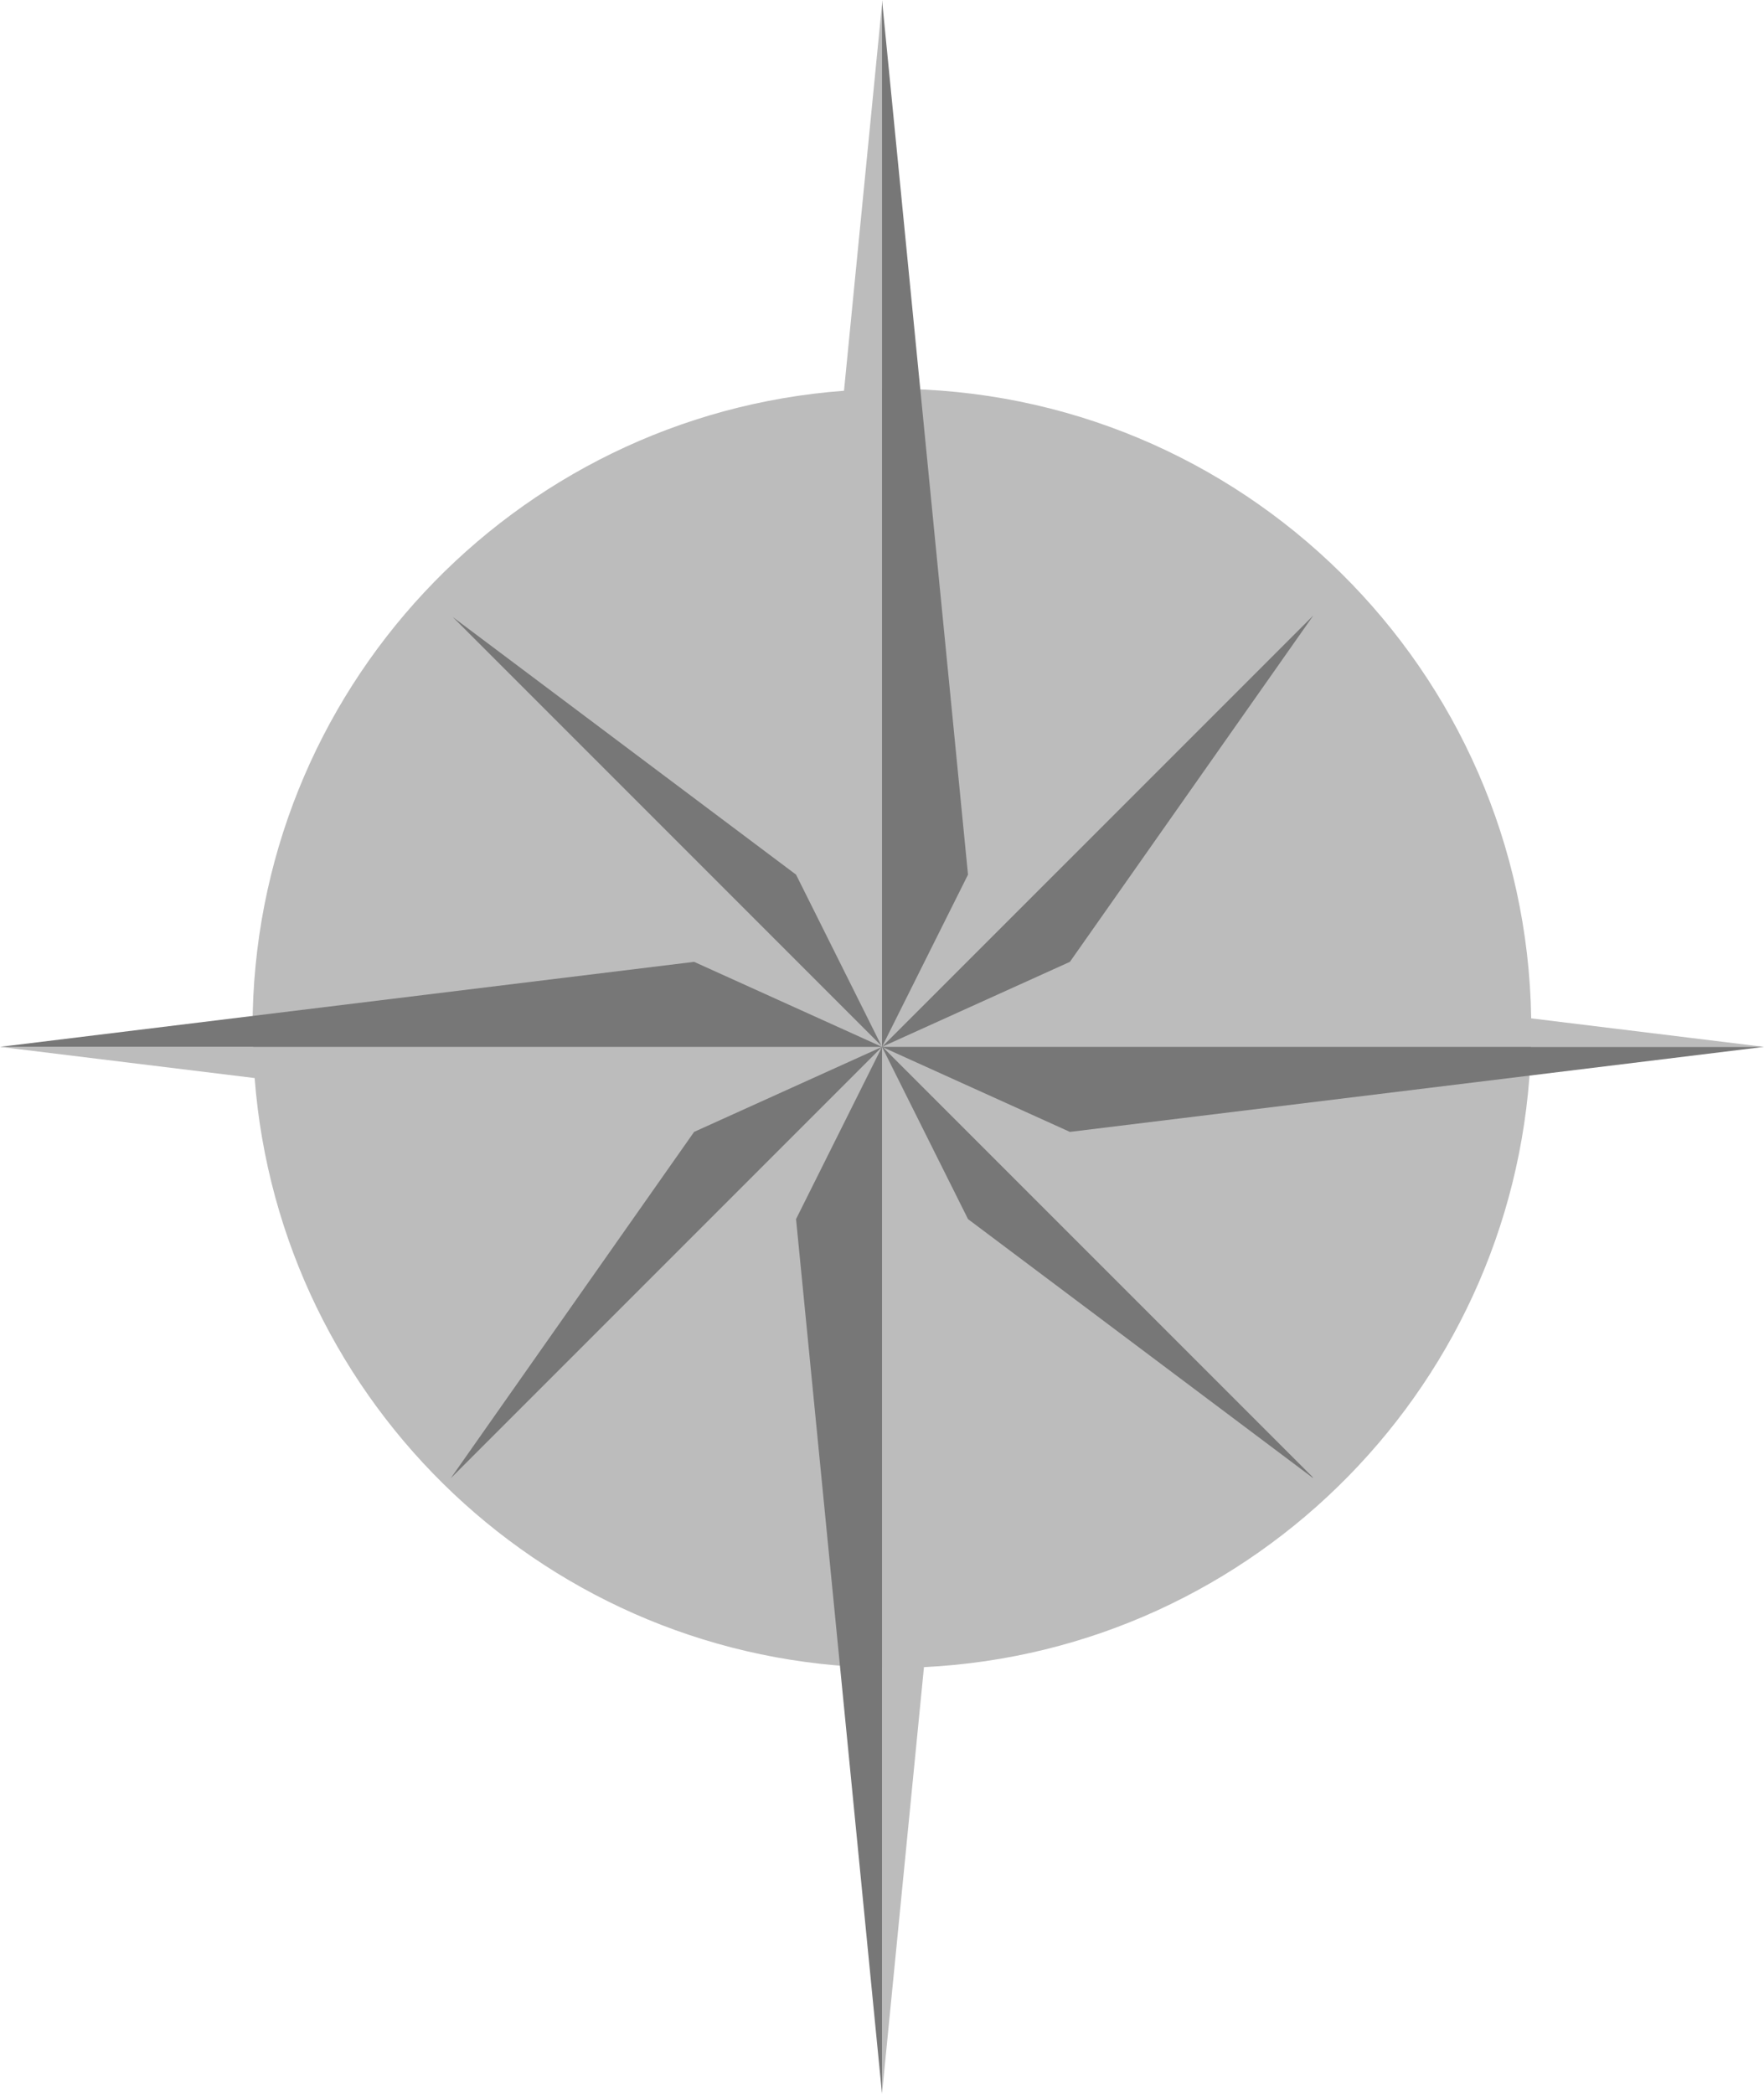 <svg version="1.1" id="图层_1" x="0px" y="0px" width="151.186px" height="179.404px" viewBox="0 0 151.186 179.404" enable-background="new 0 0 151.186 179.404" xml:space="preserve" xmlns="http://www.w3.org/2000/svg" xmlns:xlink="http://www.w3.org/1999/xlink" xmlns:xml="http://www.w3.org/XML/1998/namespace">
  <path fill="#BCBCBC" d="M131.214,89.703h19.972l-19.953-2.443c-0.46-29.872-24.802-53.947-54.784-53.947
	c-0.287,0-0.569,0.017-0.854,0.021V0.342l-3.258,33.14c-28.345,2.105-50.693,25.75-50.693,54.633c0,0.533,0.025,1.059,0.04,1.588H0
	l21.824,2.673c2.155,27.996,25.328,50.088,53.771,50.524v36.504l3.594-36.552C107.658,141.451,130.398,118.325,131.214,89.703z" class="color c1"/>
  <path fill="#777777" d="M59.489,96.988l16.104-7.284l-36.959,36.96l-0.004,0.004L59.489,96.988z M75.673,89.738l16.024,7.25
	l59.489-7.285H75.638l-0.014-0.014l16.073-7.271l20.863-29.68L75.614,89.682l-0.007-0.008l7.357-14.729L75.595,0v89.662
	l-0.044-0.043l0.044,0.084l7.37,14.758l29.596,22.207l-0.1-0.143L75.673,89.738z M38.8,52.867l36.751,36.752l-7.324-14.674
	L38.8,52.867z M0,89.703h75.594l-0.001,0.001l0,0l-7.367,14.757l7.368,74.943V89.703l-16.105-7.285L0,89.703z" class="color c2"/>
</svg>